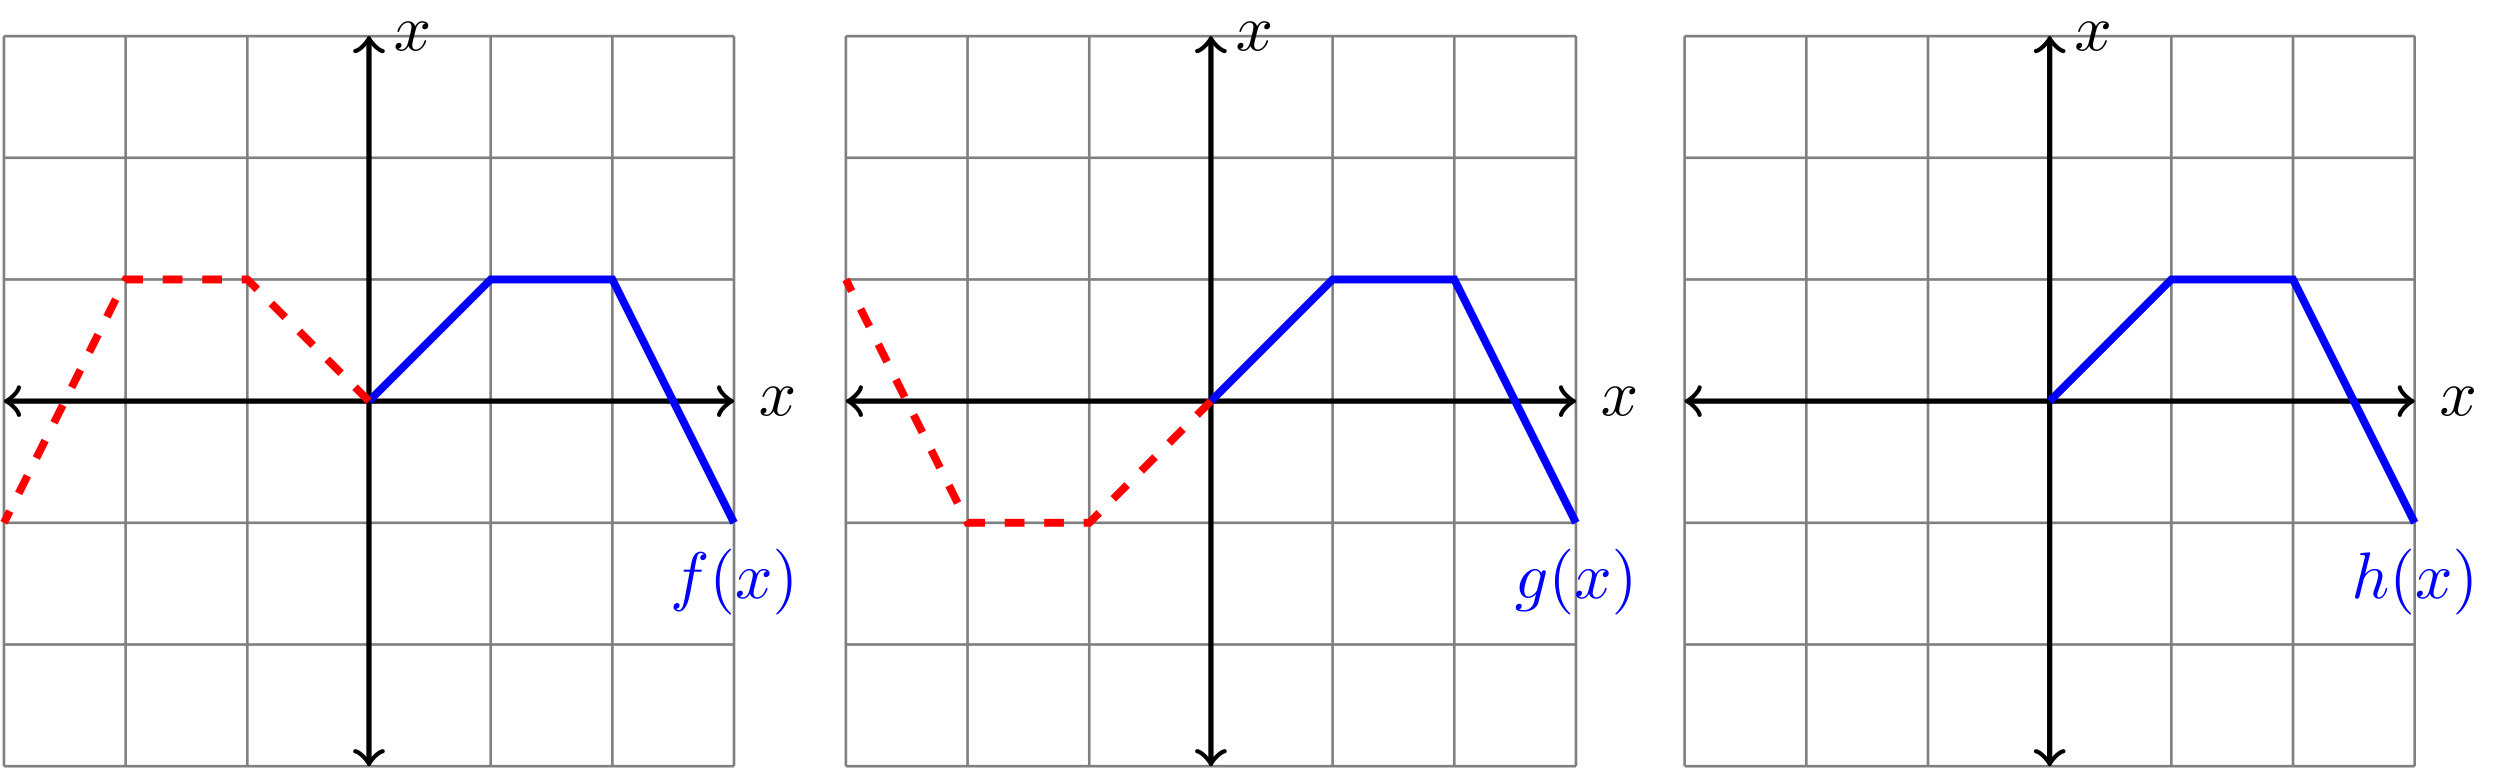 <?xml version="1.0" encoding="UTF-8"?>
<svg xmlns="http://www.w3.org/2000/svg" xmlns:xlink="http://www.w3.org/1999/xlink" width="378.548pt" height="116.414pt" viewBox="0 0 378.548 116.414" version="1.1">
<defs>
<g>
<symbol overflow="visible" id="glyph0-0">
<path style="stroke:none;" d=""/>
</symbol>
<symbol overflow="visible" id="glyph0-1">
<path style="stroke:none;" d="M 3.328 -3.016 C 3.391 -3.266 3.625 -4.188 4.312 -4.188 C 4.359 -4.188 4.609 -4.188 4.812 -4.062 C 4.531 -4 4.344 -3.766 4.344 -3.516 C 4.344 -3.359 4.453 -3.172 4.719 -3.172 C 4.938 -3.172 5.25 -3.344 5.25 -3.75 C 5.25 -4.266 4.672 -4.406 4.328 -4.406 C 3.75 -4.406 3.406 -3.875 3.281 -3.656 C 3.031 -4.312 2.5 -4.406 2.203 -4.406 C 1.172 -4.406 0.594 -3.125 0.594 -2.875 C 0.594 -2.766 0.703 -2.766 0.719 -2.766 C 0.797 -2.766 0.828 -2.797 0.844 -2.875 C 1.188 -3.938 1.844 -4.188 2.188 -4.188 C 2.375 -4.188 2.719 -4.094 2.719 -3.516 C 2.719 -3.203 2.547 -2.547 2.188 -1.141 C 2.031 -0.531 1.672 -0.109 1.234 -0.109 C 1.172 -0.109 0.953 -0.109 0.734 -0.234 C 0.984 -0.297 1.203 -0.5 1.203 -0.781 C 1.203 -1.047 0.984 -1.125 0.844 -1.125 C 0.531 -1.125 0.297 -0.875 0.297 -0.547 C 0.297 -0.094 0.781 0.109 1.219 0.109 C 1.891 0.109 2.25 -0.594 2.266 -0.641 C 2.391 -0.281 2.75 0.109 3.344 0.109 C 4.375 0.109 4.938 -1.172 4.938 -1.422 C 4.938 -1.531 4.859 -1.531 4.828 -1.531 C 4.734 -1.531 4.719 -1.484 4.688 -1.422 C 4.359 -0.344 3.688 -0.109 3.375 -0.109 C 2.984 -0.109 2.828 -0.422 2.828 -0.766 C 2.828 -0.984 2.875 -1.203 2.984 -1.641 Z M 3.328 -3.016 "/>
</symbol>
<symbol overflow="visible" id="glyph0-2">
<path style="stroke:none;" d="M 3.656 -3.984 L 4.516 -3.984 C 4.719 -3.984 4.812 -3.984 4.812 -4.188 C 4.812 -4.297 4.719 -4.297 4.547 -4.297 L 3.719 -4.297 L 3.922 -5.438 C 3.969 -5.641 4.109 -6.344 4.172 -6.469 C 4.25 -6.656 4.422 -6.812 4.641 -6.812 C 4.672 -6.812 4.938 -6.812 5.125 -6.625 C 4.688 -6.594 4.578 -6.234 4.578 -6.094 C 4.578 -5.859 4.766 -5.734 4.953 -5.734 C 5.219 -5.734 5.5 -5.969 5.5 -6.344 C 5.5 -6.797 5.047 -7.031 4.641 -7.031 C 4.297 -7.031 3.672 -6.844 3.375 -5.859 C 3.312 -5.656 3.281 -5.547 3.047 -4.297 L 2.359 -4.297 C 2.156 -4.297 2.047 -4.297 2.047 -4.109 C 2.047 -3.984 2.141 -3.984 2.328 -3.984 L 2.984 -3.984 L 2.25 -0.047 C 2.062 0.922 1.891 1.828 1.375 1.828 C 1.328 1.828 1.094 1.828 0.891 1.641 C 1.359 1.609 1.453 1.25 1.453 1.109 C 1.453 0.875 1.266 0.75 1.078 0.75 C 0.812 0.75 0.531 0.984 0.531 1.359 C 0.531 1.797 0.969 2.047 1.375 2.047 C 1.922 2.047 2.328 1.453 2.5 1.078 C 2.828 0.453 3.047 -0.75 3.062 -0.828 Z M 3.656 -3.984 "/>
</symbol>
<symbol overflow="visible" id="glyph0-3">
<path style="stroke:none;" d="M 4.688 -3.766 C 4.703 -3.812 4.719 -3.875 4.719 -3.938 C 4.719 -4.109 4.609 -4.203 4.438 -4.203 C 4.344 -4.203 4.062 -4.141 4.031 -3.781 C 3.844 -4.141 3.5 -4.406 3.094 -4.406 C 1.969 -4.406 0.734 -3.016 0.734 -1.578 C 0.734 -0.594 1.328 0 2.047 0 C 2.641 0 3.109 -0.469 3.203 -0.578 L 3.219 -0.562 C 3.016 0.312 2.891 0.734 2.891 0.75 C 2.844 0.844 2.516 1.828 1.453 1.828 C 1.266 1.828 0.938 1.812 0.656 1.719 C 0.953 1.641 1.062 1.375 1.062 1.203 C 1.062 1.047 0.953 0.859 0.688 0.859 C 0.469 0.859 0.156 1.031 0.156 1.438 C 0.156 1.844 0.516 2.047 1.469 2.047 C 2.719 2.047 3.438 1.266 3.594 0.672 Z M 3.406 -1.281 C 3.344 -1.016 3.109 -0.766 2.891 -0.578 C 2.688 -0.406 2.375 -0.219 2.078 -0.219 C 1.578 -0.219 1.438 -0.734 1.438 -1.141 C 1.438 -1.609 1.719 -2.797 2 -3.297 C 2.266 -3.781 2.688 -4.188 3.109 -4.188 C 3.766 -4.188 3.906 -3.375 3.906 -3.328 C 3.906 -3.281 3.891 -3.219 3.875 -3.188 Z M 3.406 -1.281 "/>
</symbol>
<symbol overflow="visible" id="glyph0-4">
<path style="stroke:none;" d="M 2.859 -6.812 C 2.859 -6.812 2.859 -6.922 2.734 -6.922 C 2.5 -6.922 1.781 -6.844 1.516 -6.812 C 1.438 -6.812 1.328 -6.797 1.328 -6.625 C 1.328 -6.5 1.422 -6.5 1.562 -6.5 C 2.047 -6.5 2.062 -6.438 2.062 -6.328 L 2.031 -6.125 L 0.594 -0.391 C 0.547 -0.25 0.547 -0.234 0.547 -0.172 C 0.547 0.062 0.75 0.109 0.844 0.109 C 1 0.109 1.156 -0.016 1.203 -0.156 L 1.391 -0.906 L 1.609 -1.797 C 1.672 -2.031 1.734 -2.25 1.781 -2.469 C 1.797 -2.531 1.891 -2.859 1.891 -2.922 C 1.922 -3.016 2.234 -3.562 2.578 -3.844 C 2.797 -4 3.094 -4.188 3.531 -4.188 C 3.953 -4.188 4.062 -3.844 4.062 -3.484 C 4.062 -2.953 3.688 -1.859 3.453 -1.25 C 3.375 -1.031 3.312 -0.906 3.312 -0.703 C 3.312 -0.234 3.672 0.109 4.141 0.109 C 5.078 0.109 5.438 -1.344 5.438 -1.422 C 5.438 -1.531 5.359 -1.531 5.328 -1.531 C 5.219 -1.531 5.219 -1.5 5.172 -1.344 C 5.031 -0.812 4.703 -0.109 4.156 -0.109 C 3.984 -0.109 3.922 -0.203 3.922 -0.438 C 3.922 -0.688 4 -0.922 4.094 -1.141 C 4.25 -1.578 4.703 -2.766 4.703 -3.344 C 4.703 -3.984 4.312 -4.406 3.562 -4.406 C 2.938 -4.406 2.453 -4.094 2.078 -3.641 Z M 2.859 -6.812 "/>
</symbol>
<symbol overflow="visible" id="glyph1-0">
<path style="stroke:none;" d=""/>
</symbol>
<symbol overflow="visible" id="glyph1-1">
<path style="stroke:none;" d="M 3.297 2.391 C 3.297 2.359 3.297 2.344 3.125 2.172 C 1.891 0.922 1.562 -0.969 1.562 -2.5 C 1.562 -4.234 1.938 -5.969 3.172 -7.203 C 3.297 -7.328 3.297 -7.344 3.297 -7.375 C 3.297 -7.453 3.266 -7.484 3.203 -7.484 C 3.094 -7.484 2.203 -6.797 1.609 -5.531 C 1.109 -4.438 0.984 -3.328 0.984 -2.5 C 0.984 -1.719 1.094 -0.516 1.641 0.625 C 2.25 1.844 3.094 2.5 3.203 2.5 C 3.266 2.5 3.297 2.469 3.297 2.391 Z M 3.297 2.391 "/>
</symbol>
<symbol overflow="visible" id="glyph1-2">
<path style="stroke:none;" d="M 2.875 -2.5 C 2.875 -3.266 2.766 -4.469 2.219 -5.609 C 1.625 -6.828 0.766 -7.484 0.672 -7.484 C 0.609 -7.484 0.562 -7.438 0.562 -7.375 C 0.562 -7.344 0.562 -7.328 0.75 -7.141 C 1.734 -6.156 2.297 -4.578 2.297 -2.5 C 2.297 -0.781 1.938 0.969 0.703 2.219 C 0.562 2.344 0.562 2.359 0.562 2.391 C 0.562 2.453 0.609 2.5 0.672 2.5 C 0.766 2.5 1.672 1.812 2.25 0.547 C 2.766 -0.547 2.875 -1.656 2.875 -2.5 Z M 2.875 -2.5 "/>
</symbol>
</g>
<clipPath id="clip1">
  <path d="M 0 5 L 112 5 L 112 116.414 L 0 116.414 Z M 0 5 "/>
</clipPath>
<clipPath id="clip2">
  <path d="M 53 113 L 59 113 L 59 116.414 L 53 116.414 Z M 53 113 "/>
</clipPath>
<clipPath id="clip3">
  <path d="M 127 5 L 239 5 L 239 116.414 L 127 116.414 Z M 127 5 "/>
</clipPath>
<clipPath id="clip4">
  <path d="M 180 113 L 186 113 L 186 116.414 L 180 116.414 Z M 180 113 "/>
</clipPath>
<clipPath id="clip5">
  <path d="M 254 5 L 366 5 L 366 116.414 L 254 116.414 Z M 254 5 "/>
</clipPath>
<clipPath id="clip6">
  <path d="M 307 113 L 313 113 L 313 116.414 L 307 116.414 Z M 307 113 "/>
</clipPath>
<clipPath id="clip7">
  <path d="M 293 25 L 378.547 25 L 378.547 97 L 293 97 Z M 293 25 "/>
</clipPath>
</defs>
<g id="surface1">
<g clip-path="url(#clip1)" clip-rule="nonzero">
<path style="fill:none;stroke-width:0.399;stroke-linecap:butt;stroke-linejoin:miter;stroke:rgb(50%,50%,50%);stroke-opacity:1;stroke-miterlimit:10;" d="M -55.275 -55.276 L 55.275 -55.276 M -55.275 -36.85 L 55.275 -36.85 M -55.275 -18.424 L 55.275 -18.424 M -55.275 0.002 L 55.275 0.002 M -55.275 18.424 L 55.275 18.424 M -55.275 36.849 L 55.275 36.849 M -55.275 55.267 L 55.275 55.267 M -55.275 -55.276 L -55.275 55.275 M -36.85 -55.276 L -36.85 55.275 M -18.424 -55.276 L -18.424 55.275 M -0.002 -55.276 L -0.002 55.275 M 18.424 -55.276 L 18.424 55.275 M 36.85 -55.276 L 36.85 55.275 M 55.268 -55.276 L 55.268 55.275 " transform="matrix(1,0,0,-1,55.873,60.74)"/>
</g>
<path style="fill:none;stroke-width:0.797;stroke-linecap:butt;stroke-linejoin:miter;stroke:rgb(0%,0%,0%);stroke-opacity:1;stroke-miterlimit:10;" d="M -54.568 0.002 L 54.568 0.002 " transform="matrix(1,0,0,-1,55.873,60.74)"/>
<path style="fill:none;stroke-width:0.638;stroke-linecap:round;stroke-linejoin:round;stroke:rgb(0%,0%,0%);stroke-opacity:1;stroke-miterlimit:10;" d="M -1.555 2.072 C -1.426 1.295 -0 0.131 0.387 -0.002 C -0 -0.131 -1.426 -1.295 -1.555 -2.072 " transform="matrix(-1,0,0,1,1.305,60.74)"/>
<path style="fill:none;stroke-width:0.638;stroke-linecap:round;stroke-linejoin:round;stroke:rgb(0%,0%,0%);stroke-opacity:1;stroke-miterlimit:10;" d="M -1.555 2.072 C -1.426 1.295 0 0.131 0.387 0.002 C 0 -0.131 -1.426 -1.295 -1.555 -2.072 " transform="matrix(1,0,0,-1,110.441,60.74)"/>
<g style="fill:rgb(0%,0%,0%);fill-opacity:1;">
  <use xlink:href="#glyph0-1" x="114.867" y="62.885"/>
</g>
<path style="fill:none;stroke-width:0.797;stroke-linecap:butt;stroke-linejoin:miter;stroke:rgb(0%,0%,0%);stroke-opacity:1;stroke-miterlimit:10;" d="M -0.002 -54.569 L -0.002 54.568 " transform="matrix(1,0,0,-1,55.873,60.74)"/>
<g clip-path="url(#clip2)" clip-rule="nonzero">
<path style="fill:none;stroke-width:0.638;stroke-linecap:round;stroke-linejoin:round;stroke:rgb(0%,0%,0%);stroke-opacity:1;stroke-miterlimit:10;" d="M -1.554 2.072 C -1.426 1.295 0 0.131 0.387 -0.002 C 0 -0.131 -1.426 -1.295 -1.554 -2.072 " transform="matrix(0,1,1,0,55.873,115.308)"/>
</g>
<path style="fill:none;stroke-width:0.638;stroke-linecap:round;stroke-linejoin:round;stroke:rgb(0%,0%,0%);stroke-opacity:1;stroke-miterlimit:10;" d="M -1.555 2.072 C -1.426 1.295 -0 0.131 0.39 0.002 C -0 -0.131 -1.426 -1.295 -1.555 -2.072 " transform="matrix(0,-1,-1,0,55.873,6.172)"/>
<g style="fill:rgb(0%,0%,0%);fill-opacity:1;">
  <use xlink:href="#glyph0-1" x="59.592" y="7.61"/>
</g>
<path style="fill:none;stroke-width:1.196;stroke-linecap:butt;stroke-linejoin:miter;stroke:rgb(0%,0%,100%);stroke-opacity:1;stroke-miterlimit:10;" d="M -0.002 0.002 L 18.424 18.424 L 36.85 18.424 L 55.275 -18.424 " transform="matrix(1,0,0,-1,55.873,60.74)"/>
<g style="fill:rgb(0%,0%,100%);fill-opacity:1;">
  <use xlink:href="#glyph0-2" x="101.452" y="90.556"/>
</g>
<g style="fill:rgb(0%,0%,100%);fill-opacity:1;">
  <use xlink:href="#glyph1-1" x="107.401" y="90.556"/>
</g>
<g style="fill:rgb(0%,0%,100%);fill-opacity:1;">
  <use xlink:href="#glyph0-1" x="111.276" y="90.556"/>
</g>
<g style="fill:rgb(0%,0%,100%);fill-opacity:1;">
  <use xlink:href="#glyph1-2" x="116.97" y="90.556"/>
</g>
<path style="fill:none;stroke-width:1.196;stroke-linecap:butt;stroke-linejoin:miter;stroke:rgb(100%,0%,0%);stroke-opacity:1;stroke-dasharray:2.989,2.989;stroke-miterlimit:10;" d="M -0.002 0.002 L -18.424 18.424 L -36.85 18.424 L -55.275 -18.424 " transform="matrix(1,0,0,-1,55.873,60.74)"/>
<g clip-path="url(#clip3)" clip-rule="nonzero">
<path style="fill:none;stroke-width:0.399;stroke-linecap:butt;stroke-linejoin:miter;stroke:rgb(50%,50%,50%);stroke-opacity:1;stroke-miterlimit:10;" d="M -55.276 -55.276 L 55.275 -55.276 M -55.276 -36.85 L 55.275 -36.85 M -55.276 -18.424 L 55.275 -18.424 M -55.276 0.002 L 55.275 0.002 M -55.276 18.424 L 55.275 18.424 M -55.276 36.849 L 55.275 36.849 M -55.276 55.267 L 55.275 55.267 M -55.276 -55.276 L -55.276 55.275 M -36.85 -55.276 L -36.85 55.275 M -18.424 -55.276 L -18.424 55.275 M 0.001 -55.276 L 0.001 55.275 M 18.427 -55.276 L 18.427 55.275 M 36.849 -55.276 L 36.849 55.275 M 55.271 -55.276 L 55.271 55.275 " transform="matrix(1,0,0,-1,183.358,60.74)"/>
</g>
<path style="fill:none;stroke-width:0.797;stroke-linecap:butt;stroke-linejoin:miter;stroke:rgb(0%,0%,0%);stroke-opacity:1;stroke-miterlimit:10;" d="M -54.569 0.002 L 54.568 0.002 " transform="matrix(1,0,0,-1,183.358,60.74)"/>
<path style="fill:none;stroke-width:0.638;stroke-linecap:round;stroke-linejoin:round;stroke:rgb(0%,0%,0%);stroke-opacity:1;stroke-miterlimit:10;" d="M -1.554 2.072 C -1.425 1.295 0.001 0.131 0.387 -0.002 C 0.001 -0.131 -1.425 -1.295 -1.554 -2.072 " transform="matrix(-1,0,0,1,128.79,60.74)"/>
<path style="fill:none;stroke-width:0.638;stroke-linecap:round;stroke-linejoin:round;stroke:rgb(0%,0%,0%);stroke-opacity:1;stroke-miterlimit:10;" d="M -1.555 2.072 C -1.426 1.295 -0.001 0.131 0.39 0.002 C -0.001 -0.131 -1.426 -1.295 -1.555 -2.072 " transform="matrix(1,0,0,-1,237.926,60.74)"/>
<g style="fill:rgb(0%,0%,0%);fill-opacity:1;">
  <use xlink:href="#glyph0-1" x="242.352" y="62.885"/>
</g>
<path style="fill:none;stroke-width:0.797;stroke-linecap:butt;stroke-linejoin:miter;stroke:rgb(0%,0%,0%);stroke-opacity:1;stroke-miterlimit:10;" d="M 0.001 -54.569 L 0.001 54.568 " transform="matrix(1,0,0,-1,183.358,60.74)"/>
<g clip-path="url(#clip4)" clip-rule="nonzero">
<path style="fill:none;stroke-width:0.638;stroke-linecap:round;stroke-linejoin:round;stroke:rgb(0%,0%,0%);stroke-opacity:1;stroke-miterlimit:10;" d="M -1.554 2.072 C -1.426 1.294 0 0.13 0.387 0.001 C 0 -0.131 -1.426 -1.296 -1.554 -2.073 " transform="matrix(0,1,1,0,183.358,115.308)"/>
</g>
<path style="fill:none;stroke-width:0.638;stroke-linecap:round;stroke-linejoin:round;stroke:rgb(0%,0%,0%);stroke-opacity:1;stroke-miterlimit:10;" d="M -1.555 2.073 C -1.426 1.296 -0 0.131 0.39 -0.001 C -0 -0.13 -1.426 -1.294 -1.555 -2.072 " transform="matrix(0,-1,-1,0,183.358,6.172)"/>
<g style="fill:rgb(0%,0%,0%);fill-opacity:1;">
  <use xlink:href="#glyph0-1" x="187.077" y="7.61"/>
</g>
<path style="fill:none;stroke-width:1.196;stroke-linecap:butt;stroke-linejoin:miter;stroke:rgb(0%,0%,100%);stroke-opacity:1;stroke-miterlimit:10;" d="M 0.001 0.002 L 18.427 18.424 L 36.849 18.424 L 55.275 -18.424 " transform="matrix(1,0,0,-1,183.358,60.74)"/>
<g style="fill:rgb(0%,0%,100%);fill-opacity:1;">
  <use xlink:href="#glyph0-3" x="229.357" y="90.556"/>
</g>
<g style="fill:rgb(0%,0%,100%);fill-opacity:1;">
  <use xlink:href="#glyph1-1" x="234.467" y="90.556"/>
</g>
<g style="fill:rgb(0%,0%,100%);fill-opacity:1;">
  <use xlink:href="#glyph0-1" x="238.341" y="90.556"/>
</g>
<g style="fill:rgb(0%,0%,100%);fill-opacity:1;">
  <use xlink:href="#glyph1-2" x="244.035" y="90.556"/>
</g>
<path style="fill:none;stroke-width:1.196;stroke-linecap:butt;stroke-linejoin:miter;stroke:rgb(100%,0%,0%);stroke-opacity:1;stroke-dasharray:2.989,2.989;stroke-miterlimit:10;" d="M 0.001 0.002 L -18.424 -18.424 L -36.85 -18.424 L -55.276 18.424 " transform="matrix(1,0,0,-1,183.358,60.74)"/>
<g clip-path="url(#clip5)" clip-rule="nonzero">
<path style="fill:none;stroke-width:0.399;stroke-linecap:butt;stroke-linejoin:miter;stroke:rgb(50%,50%,50%);stroke-opacity:1;stroke-miterlimit:10;" d="M -55.275 -55.276 L 55.276 -55.276 M -55.275 -36.85 L 55.276 -36.85 M -55.275 -18.424 L 55.276 -18.424 M -55.275 0.002 L 55.276 0.002 M -55.275 18.424 L 55.276 18.424 M -55.275 36.849 L 55.276 36.849 M -55.275 55.267 L 55.276 55.267 M -55.275 -55.276 L -55.275 55.275 M -36.849 -55.276 L -36.849 55.275 M -18.424 -55.276 L -18.424 55.275 M -0.002 -55.276 L -0.002 55.275 M 18.424 -55.276 L 18.424 55.275 M 36.85 -55.276 L 36.85 55.275 M 55.268 -55.276 L 55.268 55.275 " transform="matrix(1,0,0,-1,310.361,60.74)"/>
</g>
<path style="fill:none;stroke-width:0.797;stroke-linecap:butt;stroke-linejoin:miter;stroke:rgb(0%,0%,0%);stroke-opacity:1;stroke-miterlimit:10;" d="M -54.568 0.002 L 54.569 0.002 " transform="matrix(1,0,0,-1,310.361,60.74)"/>
<path style="fill:none;stroke-width:0.638;stroke-linecap:round;stroke-linejoin:round;stroke:rgb(0%,0%,0%);stroke-opacity:1;stroke-miterlimit:10;" d="M -1.555 2.072 C -1.426 1.295 -0 0.131 0.39 -0.002 C -0 -0.131 -1.426 -1.295 -1.555 -2.072 " transform="matrix(-1,0,0,1,255.793,60.74)"/>
<path style="fill:none;stroke-width:0.638;stroke-linecap:round;stroke-linejoin:round;stroke:rgb(0%,0%,0%);stroke-opacity:1;stroke-miterlimit:10;" d="M -1.554 2.072 C -1.425 1.295 0 0.131 0.387 0.002 C 0 -0.131 -1.425 -1.295 -1.554 -2.072 " transform="matrix(1,0,0,-1,364.929,60.74)"/>
<g style="fill:rgb(0%,0%,0%);fill-opacity:1;">
  <use xlink:href="#glyph0-1" x="369.355" y="62.885"/>
</g>
<path style="fill:none;stroke-width:0.797;stroke-linecap:butt;stroke-linejoin:miter;stroke:rgb(0%,0%,0%);stroke-opacity:1;stroke-miterlimit:10;" d="M -0.002 -54.569 L -0.002 54.568 " transform="matrix(1,0,0,-1,310.361,60.74)"/>
<g clip-path="url(#clip6)" clip-rule="nonzero">
<path style="fill:none;stroke-width:0.638;stroke-linecap:round;stroke-linejoin:round;stroke:rgb(0%,0%,0%);stroke-opacity:1;stroke-miterlimit:10;" d="M -1.554 2.073 C -1.426 1.295 0 0.131 0.387 -0.002 C 0 -0.131 -1.426 -1.295 -1.554 -2.072 " transform="matrix(0,1,1,0,310.361,115.308)"/>
</g>
<path style="fill:none;stroke-width:0.638;stroke-linecap:round;stroke-linejoin:round;stroke:rgb(0%,0%,0%);stroke-opacity:1;stroke-miterlimit:10;" d="M -1.555 2.072 C -1.426 1.295 -0 0.131 0.39 0.002 C -0 -0.131 -1.426 -1.295 -1.555 -2.073 " transform="matrix(0,-1,-1,0,310.361,6.172)"/>
<g style="fill:rgb(0%,0%,0%);fill-opacity:1;">
  <use xlink:href="#glyph0-1" x="314.08" y="7.61"/>
</g>
<g clip-path="url(#clip7)" clip-rule="nonzero">
<path style="fill:none;stroke-width:1.196;stroke-linecap:butt;stroke-linejoin:miter;stroke:rgb(0%,0%,100%);stroke-opacity:1;stroke-miterlimit:10;" d="M -0.002 0.002 L 18.424 18.424 L 36.85 18.424 L 55.276 -18.424 " transform="matrix(1,0,0,-1,310.361,60.74)"/>
</g>
<g style="fill:rgb(0%,0%,100%);fill-opacity:1;">
  <use xlink:href="#glyph0-4" x="356.045" y="90.556"/>
</g>
<g style="fill:rgb(0%,0%,100%);fill-opacity:1;">
  <use xlink:href="#glyph1-1" x="361.785" y="90.556"/>
</g>
<g style="fill:rgb(0%,0%,100%);fill-opacity:1;">
  <use xlink:href="#glyph0-1" x="365.659" y="90.556"/>
</g>
<g style="fill:rgb(0%,0%,100%);fill-opacity:1;">
  <use xlink:href="#glyph1-2" x="371.353" y="90.556"/>
</g>
</g>
</svg>
